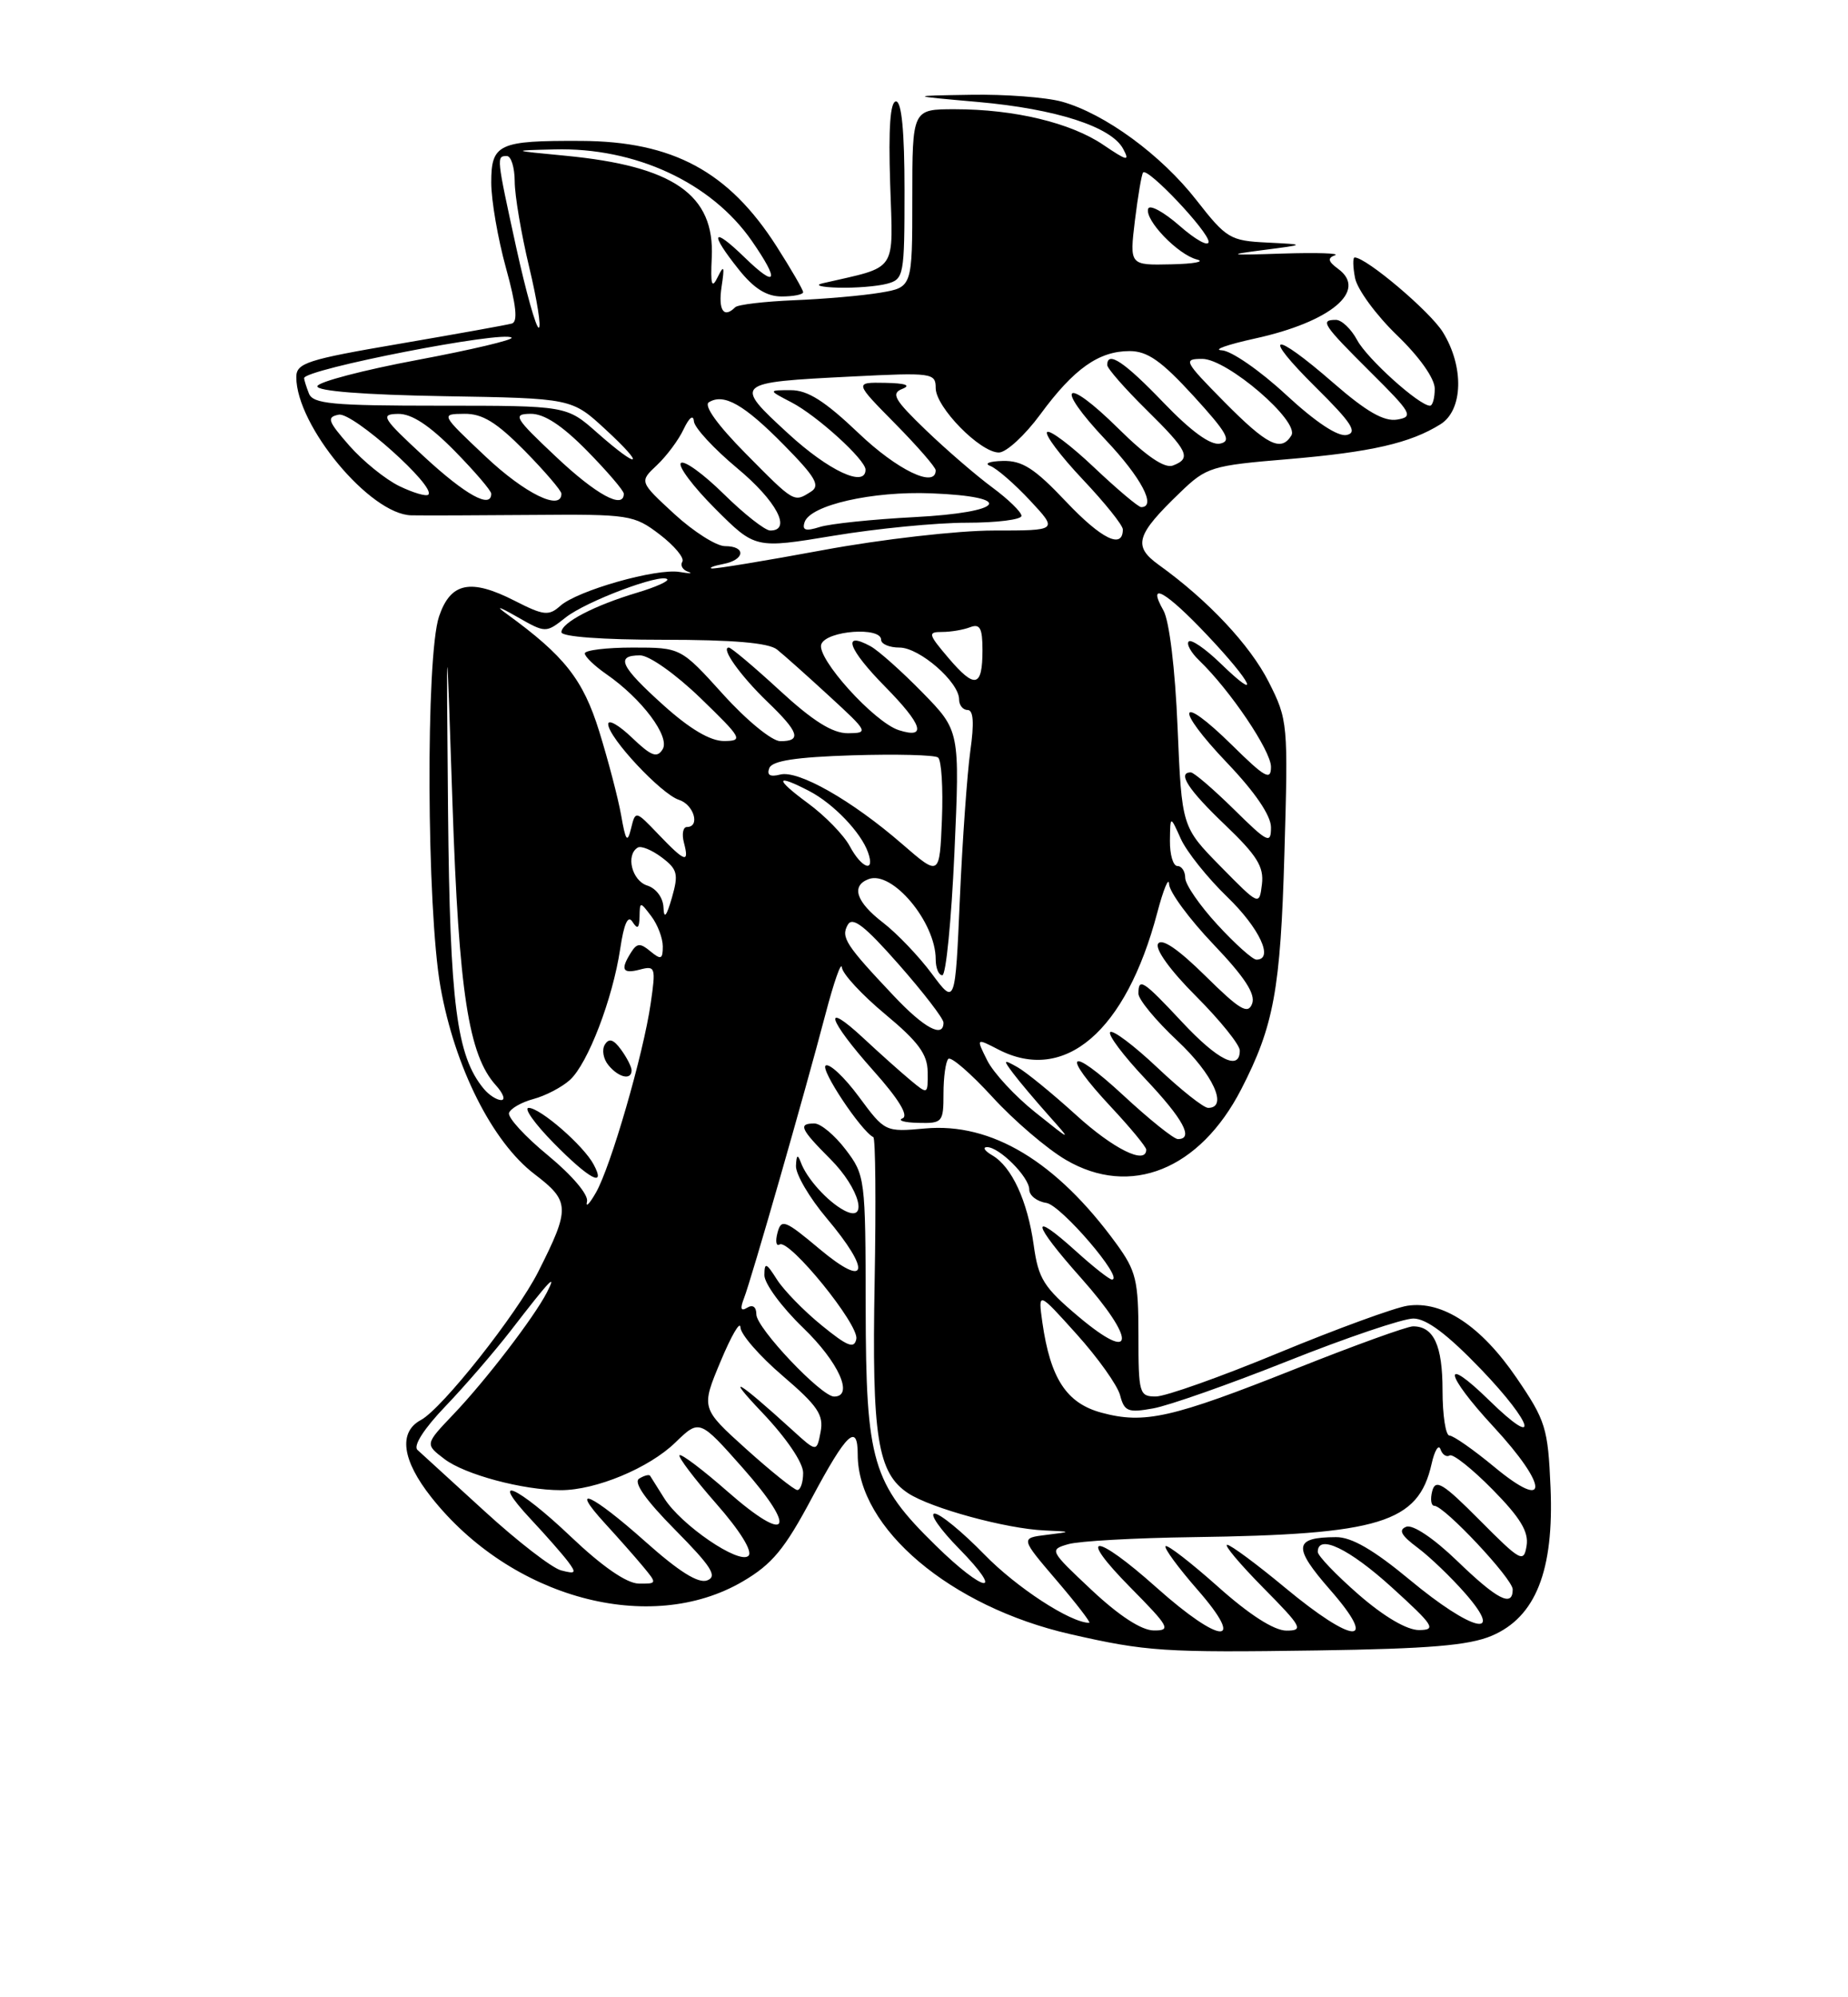 <?xml version="1.0" encoding="UTF-8" standalone="no"?>
<!DOCTYPE svg PUBLIC "-//W3C//DTD SVG 1.1//EN" "http://www.w3.org/Graphics/SVG/1.1/DTD/svg11.dtd" >
<svg xmlns="http://www.w3.org/2000/svg" xmlns:xlink="http://www.w3.org/1999/xlink" version="1.1" viewBox="0 0 237 256">
 <g >
 <path fill="currentColor"
d=" M 191.29 209.67 C 196.94 207.28 199.31 201.33 198.85 190.62 C 198.52 183.01 198.23 182.08 194.49 176.60 C 189.94 169.94 185.00 166.68 180.50 167.36 C 178.85 167.61 171.43 170.32 164.00 173.39 C 156.57 176.47 149.49 178.98 148.25 178.99 C 146.11 179.00 146.00 178.63 146.00 171.15 C 146.00 164.11 145.71 162.90 143.16 159.40 C 135.49 148.87 127.16 143.86 118.63 144.64 C 113.52 145.10 113.49 145.09 110.14 140.56 C 108.29 138.06 106.38 136.27 105.89 136.57 C 105.15 137.03 110.43 144.97 112.00 145.75 C 112.28 145.89 112.35 154.21 112.17 164.24 C 111.80 184.19 112.53 188.81 116.48 191.40 C 119.42 193.32 129.01 195.94 133.96 196.16 C 137.50 196.32 137.50 196.32 134.19 196.73 C 130.87 197.14 130.87 197.14 135.51 202.57 C 138.07 205.56 139.94 208.00 139.69 208.00 C 137.30 208.00 130.36 203.48 126.23 199.23 C 123.42 196.35 120.56 194.00 119.86 194.00 C 119.16 194.00 120.57 196.03 123.00 198.50 C 129.00 204.62 126.28 204.25 120.00 198.09 C 111.85 190.12 111.05 187.38 111.02 167.59 C 111.00 151.03 110.95 150.62 108.45 147.34 C 107.05 145.50 105.25 144.00 104.45 144.00 C 102.32 144.00 102.63 144.69 106.50 148.57 C 110.26 152.33 111.46 156.85 108.24 155.13 C 106.11 153.99 103.46 151.05 102.71 149.00 C 102.30 147.90 102.14 148.01 102.08 149.44 C 102.04 150.50 103.80 153.51 106.00 156.12 C 111.79 162.98 111.29 165.26 105.12 160.10 C 100.66 156.36 100.19 156.18 99.71 158.01 C 99.42 159.10 99.54 159.78 99.98 159.51 C 101.21 158.75 110.19 169.79 109.82 171.62 C 109.56 172.92 108.69 172.58 105.37 169.87 C 103.09 168.02 100.52 165.38 99.64 164.00 C 98.26 161.83 98.05 161.75 98.03 163.43 C 98.01 164.50 100.25 167.54 103.00 170.19 C 107.55 174.57 109.55 179.00 106.97 179.00 C 105.33 179.00 97.00 170.21 97.00 168.47 C 97.00 167.51 96.54 167.17 95.83 167.61 C 95.01 168.11 94.89 167.76 95.41 166.41 C 96.35 164.02 103.23 140.03 105.86 130.00 C 106.94 125.88 107.89 123.17 107.97 124.00 C 108.05 124.83 110.56 127.53 113.53 130.00 C 117.78 133.53 118.95 135.13 118.97 137.40 C 119.00 140.31 119.00 140.31 116.75 138.44 C 115.51 137.41 112.81 135.00 110.75 133.08 C 105.36 128.07 106.13 130.63 112.00 137.22 C 115.24 140.84 116.56 143.01 115.75 143.34 C 115.06 143.61 115.96 143.88 117.75 143.92 C 120.87 144.00 121.00 143.84 121.00 140.17 C 121.00 138.06 121.28 136.06 121.62 135.72 C 121.96 135.38 124.49 137.57 127.25 140.58 C 130.01 143.60 134.26 147.24 136.69 148.66 C 144.96 153.51 153.86 149.93 159.18 139.62 C 163.37 131.48 164.22 126.87 164.72 109.43 C 165.21 92.70 165.17 92.27 162.70 87.39 C 160.30 82.67 154.94 76.95 148.62 72.41 C 145.26 69.99 145.67 68.58 151.36 63.11 C 154.73 59.86 155.35 59.67 165.20 58.85 C 175.84 57.95 180.87 56.80 184.75 54.37 C 187.64 52.55 187.78 46.99 185.04 42.57 C 183.40 39.92 175.22 33.00 173.73 33.00 C 173.48 33.00 173.50 34.19 173.78 35.63 C 174.06 37.08 176.47 40.37 179.14 42.95 C 182.04 45.74 184.00 48.51 184.00 49.82 C 184.00 51.02 183.73 52.00 183.39 52.00 C 182.01 52.00 175.33 45.98 174.05 43.59 C 173.28 42.16 172.06 41.00 171.33 41.00 C 169.24 41.00 169.63 41.59 175.75 47.68 C 181.07 52.96 181.32 53.42 179.17 53.78 C 177.48 54.05 175.23 52.76 171.00 49.08 C 163.13 42.23 161.65 42.62 168.77 49.67 C 173.33 54.18 174.14 55.43 172.72 55.75 C 171.59 56.01 168.74 54.12 164.91 50.58 C 161.60 47.51 157.90 44.95 156.69 44.90 C 155.49 44.84 157.40 44.17 160.94 43.39 C 170.67 41.26 175.45 37.26 171.61 34.46 C 170.32 33.51 170.22 33.08 171.20 32.72 C 171.91 32.46 168.90 32.36 164.50 32.50 C 157.52 32.73 157.20 32.67 162.00 32.05 C 167.50 31.34 167.50 31.34 162.50 31.09 C 157.77 30.86 157.28 30.57 153.46 25.68 C 148.93 19.86 141.68 14.56 136.18 13.03 C 134.15 12.47 128.90 12.07 124.50 12.15 C 116.50 12.28 116.50 12.28 125.42 13.07 C 135.44 13.96 142.52 16.24 144.04 19.08 C 144.92 20.72 144.57 20.65 141.50 18.57 C 137.33 15.74 130.09 14.00 122.45 14.00 C 117.00 14.00 117.00 14.00 117.00 25.41 C 117.00 36.82 117.00 36.82 112.92 37.51 C 110.68 37.89 105.70 38.33 101.87 38.48 C 98.04 38.64 94.63 39.04 94.29 39.38 C 92.81 40.86 92.09 39.76 92.54 36.75 C 92.94 34.12 92.85 33.88 92.05 35.50 C 91.28 37.08 91.11 36.55 91.28 33.00 C 91.67 24.96 86.39 21.29 72.50 19.96 C 65.50 19.29 65.50 19.29 71.09 19.15 C 81.46 18.87 91.23 23.40 96.42 30.88 C 100.03 36.09 99.63 37.01 95.50 33.00 C 91.32 28.94 90.92 29.76 94.75 34.55 C 96.69 36.98 98.31 38.00 100.25 38.00 C 101.76 38.00 103.00 37.75 103.00 37.45 C 103.00 37.15 101.46 34.50 99.59 31.57 C 93.45 21.97 86.28 18.11 74.50 18.06 C 63.93 18.01 63.00 18.44 63.00 23.39 C 63.00 25.67 63.85 30.60 64.89 34.35 C 66.21 39.13 66.44 41.25 65.64 41.47 C 65.01 41.65 58.54 42.81 51.25 44.06 C 39.36 46.09 38.00 46.53 38.00 48.34 C 38.00 54.58 47.48 65.95 52.75 66.05 C 54.26 66.08 61.28 66.06 68.34 66.00 C 80.72 65.90 81.30 65.99 84.61 68.51 C 86.49 69.95 87.80 71.52 87.51 71.99 C 87.21 72.46 87.54 73.04 88.24 73.28 C 88.93 73.51 88.44 73.53 87.15 73.31 C 84.20 72.81 74.04 75.69 71.85 77.66 C 70.38 78.97 69.72 78.90 66.02 77.01 C 60.35 74.12 57.79 74.64 56.31 79.00 C 54.58 84.06 54.71 116.46 56.49 126.50 C 58.32 136.79 63.14 146.38 68.56 150.50 C 73.11 153.97 73.15 154.85 69.03 163.00 C 66.26 168.47 56.70 180.56 53.97 182.01 C 51.07 183.57 51.56 187.16 55.31 191.90 C 65.55 204.85 83.37 209.66 95.25 202.70 C 99.03 200.49 100.63 198.55 104.12 192.00 C 108.56 183.68 110.00 182.31 110.00 186.43 C 110.00 195.90 121.91 205.95 137.25 209.45 C 147.01 211.68 149.30 211.83 169.00 211.54 C 183.24 211.33 188.37 210.90 191.29 209.67 Z  M 113.75 36.37 C 115.92 35.79 116.00 35.34 116.00 24.38 C 116.00 16.83 115.63 13.00 114.91 13.00 C 114.17 13.00 113.93 16.38 114.16 23.53 C 114.53 35.13 115.26 34.06 105.50 36.31 C 104.40 36.56 105.30 36.81 107.50 36.87 C 109.70 36.93 112.51 36.70 113.75 36.37 Z  M 140.00 203.80 C 134.60 198.73 134.54 198.63 137.00 197.92 C 138.38 197.52 145.57 197.12 153.00 197.02 C 177.01 196.69 181.90 195.19 183.60 187.62 C 183.98 185.91 184.50 185.07 184.74 185.76 C 184.97 186.45 185.51 186.80 185.92 186.55 C 186.33 186.30 188.80 188.26 191.42 190.92 C 194.98 194.53 196.07 196.34 195.78 198.12 C 195.42 200.35 195.03 200.14 189.78 194.86 C 185.06 190.11 184.10 189.52 183.68 191.11 C 183.41 192.15 183.53 193.00 183.94 193.00 C 185.22 193.00 194.00 202.36 194.00 203.72 C 194.00 206.05 192.05 205.06 186.88 200.07 C 183.87 197.17 181.19 195.37 180.35 195.69 C 179.31 196.09 179.69 196.80 181.80 198.37 C 183.37 199.54 186.13 202.19 187.93 204.25 C 193.10 210.17 188.77 209.11 180.81 202.50 C 176.17 198.65 173.33 197.00 171.34 197.02 C 165.90 197.04 165.77 198.27 170.60 203.79 C 176.89 210.98 173.63 210.82 164.81 203.50 C 161.16 200.47 157.82 198.00 157.38 198.00 C 156.93 198.00 159.01 200.47 162.00 203.50 C 166.98 208.54 167.23 209.00 164.97 209.00 C 163.39 208.99 160.23 206.97 156.20 203.37 C 152.74 200.29 149.72 197.95 149.48 198.18 C 149.25 198.41 151.11 200.94 153.61 203.80 C 159.91 211.01 156.54 210.81 148.34 203.50 C 140.36 196.37 137.96 196.38 145.00 203.50 C 149.97 208.53 150.22 209.00 147.97 208.98 C 146.39 208.97 143.52 207.10 140.00 203.80 Z  M 174.25 204.39 C 171.36 201.87 169.00 199.41 169.00 198.91 C 169.00 196.56 173.04 198.50 178.50 203.46 C 183.89 208.36 184.25 208.91 182.00 208.93 C 180.44 208.94 177.52 207.23 174.25 204.39 Z  M 73.22 196.97 C 66.34 190.42 62.50 188.76 68.10 194.75 C 70.03 196.81 72.17 199.25 72.86 200.17 C 73.95 201.63 73.84 201.77 71.96 201.28 C 70.78 200.97 66.37 197.56 62.16 193.71 C 57.95 189.86 54.07 186.32 53.54 185.84 C 52.96 185.32 54.37 183.12 57.13 180.24 C 59.63 177.63 63.41 173.25 65.54 170.50 C 70.54 164.02 71.49 163.02 70.14 165.65 C 68.50 168.84 62.26 176.98 58.13 181.30 C 54.50 185.11 54.50 185.11 57.00 187.01 C 59.61 189.00 67.08 191.00 71.92 191.00 C 76.42 191.00 83.23 188.17 86.60 184.90 C 89.71 181.89 89.71 181.89 95.29 188.19 C 102.37 196.19 101.15 198.05 93.34 191.20 C 90.15 188.40 87.37 186.30 87.15 186.52 C 86.93 186.73 89.04 189.52 91.83 192.70 C 94.92 196.21 96.55 198.85 95.99 199.41 C 94.82 200.58 87.32 195.46 85.18 192.03 C 84.31 190.64 83.50 189.34 83.37 189.15 C 83.24 188.96 82.61 189.12 81.97 189.52 C 81.20 189.99 82.80 192.26 86.58 196.08 C 91.24 200.79 92.04 202.05 90.70 202.56 C 89.56 203.00 87.08 201.44 82.77 197.60 C 75.90 191.48 72.87 190.10 77.58 195.25 C 79.22 197.04 81.41 199.51 82.44 200.75 C 84.29 202.98 84.29 203.00 81.90 202.97 C 80.36 202.94 77.24 200.79 73.22 196.97 Z  M 191.64 188.02 C 188.97 185.81 186.38 184.00 185.89 184.00 C 185.40 184.00 185.00 181.39 185.00 178.20 C 185.00 172.44 183.87 170.00 181.22 170.00 C 180.46 170.00 173.68 172.45 166.17 175.44 C 150.26 181.76 146.77 182.55 141.27 181.07 C 136.78 179.86 134.71 176.70 133.68 169.50 C 133.12 165.50 133.12 165.50 138.07 171.00 C 140.80 174.03 143.31 177.55 143.65 178.84 C 144.19 180.91 144.67 181.10 147.88 180.52 C 149.87 180.17 157.65 177.43 165.17 174.44 C 172.68 171.45 179.93 169.00 181.26 169.00 C 182.94 169.00 185.62 171.01 189.97 175.54 C 196.71 182.57 197.59 185.94 191.00 179.50 C 184.83 173.47 185.23 176.06 191.53 182.86 C 198.63 190.53 198.70 193.87 191.64 188.02 Z  M 95.70 185.73 C 89.90 180.50 89.90 180.50 92.41 174.50 C 93.79 171.20 94.93 169.23 94.96 170.13 C 94.98 171.02 97.42 173.82 100.37 176.34 C 104.87 180.19 105.66 181.35 105.24 183.53 C 104.74 186.14 104.74 186.14 101.62 183.30 C 94.60 176.91 92.82 175.87 97.75 181.05 C 100.85 184.31 103.00 187.47 103.00 188.78 C 103.00 190.00 102.66 190.99 102.25 190.98 C 101.84 190.96 98.89 188.60 95.70 185.73 Z  M 138.37 168.80 C 133.85 165.00 133.17 163.93 132.57 159.59 C 131.78 153.93 129.76 149.54 127.25 148.08 C 126.29 147.52 125.98 147.05 126.56 147.03 C 128.13 146.99 132.00 150.86 132.00 152.47 C 132.00 153.23 132.98 154.00 134.19 154.18 C 136.08 154.46 144.25 164.00 142.60 164.00 C 142.27 164.00 140.19 162.36 137.98 160.36 C 132.00 154.96 132.33 156.72 138.62 163.78 C 145.75 171.79 145.60 174.87 138.37 168.80 Z  M 75.28 154.01 C 75.50 153.15 73.40 150.67 70.30 148.11 C 67.35 145.69 65.09 143.23 65.28 142.65 C 65.47 142.08 66.89 141.27 68.42 140.86 C 69.96 140.45 72.06 139.35 73.09 138.42 C 75.39 136.33 78.57 128.05 79.54 121.61 C 80.02 118.37 80.54 117.24 81.11 118.15 C 81.76 119.16 81.98 119.00 82.02 117.50 C 82.06 115.53 82.08 115.53 83.53 117.44 C 84.34 118.51 85.00 120.25 85.00 121.31 C 85.00 122.96 84.77 123.05 83.42 121.94 C 82.12 120.85 81.69 120.87 80.94 122.06 C 79.53 124.29 79.82 124.86 82.08 124.27 C 84.05 123.75 84.12 124.00 83.45 128.61 C 82.51 135.13 78.32 149.58 76.42 152.87 C 75.59 154.32 75.08 154.83 75.28 154.01 Z  M 76.13 149.25 C 74.84 146.83 69.28 142.00 67.80 142.00 C 67.13 142.00 68.57 144.03 71.00 146.50 C 75.55 151.13 77.78 152.33 76.13 149.25 Z  M 81.00 137.19 C 81.00 136.75 80.39 135.55 79.65 134.54 C 78.68 133.21 78.10 133.03 77.57 133.89 C 77.16 134.55 77.37 135.74 78.04 136.54 C 79.35 138.13 81.00 138.49 81.00 137.19 Z  M 138.00 142.91 C 134.97 140.16 131.60 137.41 130.50 136.79 C 128.65 135.75 128.61 135.81 129.95 137.59 C 130.74 138.64 132.77 141.04 134.45 142.93 C 137.50 146.35 137.50 146.35 132.77 142.57 C 130.17 140.50 127.40 137.50 126.61 135.92 C 125.17 133.04 125.17 133.04 128.04 134.52 C 136.55 138.92 144.40 132.18 148.41 117.00 C 149.21 113.97 149.90 112.32 149.93 113.32 C 149.97 114.33 152.53 117.80 155.62 121.04 C 159.63 125.24 161.05 127.42 160.58 128.65 C 160.04 130.06 159.01 129.45 154.58 125.08 C 151.10 121.65 148.99 120.21 148.52 120.96 C 148.10 121.64 150.09 124.40 153.41 127.71 C 156.48 130.79 159.00 133.91 159.00 134.65 C 159.00 137.30 156.20 135.92 151.60 131.00 C 146.58 125.63 146.00 125.26 146.00 127.36 C 146.00 128.11 148.25 130.83 151.00 133.40 C 155.57 137.68 157.55 142.00 154.94 142.00 C 154.36 142.00 151.43 139.68 148.43 136.84 C 145.43 134.01 142.71 131.96 142.38 132.29 C 142.05 132.62 144.08 135.32 146.89 138.29 C 151.75 143.43 153.14 146.00 151.06 146.00 C 150.54 146.00 147.39 143.48 144.06 140.39 C 137.00 133.86 135.94 134.88 142.50 141.90 C 144.97 144.54 147.00 147.00 147.00 147.35 C 147.00 149.35 142.80 147.28 138.00 142.91 Z  M 62.04 139.55 C 58.55 135.34 57.70 128.70 57.46 104.00 C 57.24 79.50 57.24 79.50 58.03 103.00 C 58.85 127.21 60.09 135.23 63.59 139.10 C 64.54 140.15 64.85 141.00 64.28 141.00 C 63.71 141.00 62.70 140.35 62.04 139.55 Z  M 114.62 127.64 C 108.45 121.11 107.82 120.14 108.72 118.54 C 109.33 117.44 110.89 118.65 115.26 123.61 C 118.42 127.20 121.00 130.55 121.00 131.07 C 121.00 133.11 118.53 131.79 114.62 127.64 Z  M 119.50 124.80 C 117.85 122.58 115.04 119.64 113.25 118.26 C 109.80 115.61 109.11 113.55 111.39 112.68 C 114.41 111.52 120.00 118.19 120.00 122.95 C 120.00 124.08 120.38 125.00 120.85 125.00 C 121.32 125.00 122.01 117.95 122.40 109.33 C 123.10 93.67 123.10 93.67 118.30 88.76 C 115.66 86.06 112.67 83.40 111.66 82.84 C 107.91 80.79 108.77 83.20 113.50 88.00 C 118.32 92.90 118.91 94.74 115.28 93.59 C 112.12 92.59 104.66 84.33 105.33 82.57 C 106.01 80.82 113.00 80.30 113.00 82.00 C 113.00 82.55 114.06 83.00 115.36 83.00 C 117.92 83.00 123.00 87.42 123.00 89.64 C 123.00 90.39 123.49 91.00 124.09 91.00 C 124.84 91.00 124.95 92.66 124.44 96.25 C 124.04 99.14 123.43 107.65 123.10 115.17 C 122.50 128.84 122.50 128.84 119.50 124.80 Z  M 156.13 118.52 C 153.86 116.06 152.00 113.36 152.00 112.52 C 152.00 111.69 151.55 111.00 151.00 111.00 C 150.45 111.00 150.02 109.54 150.04 107.75 C 150.08 104.50 150.08 104.50 151.43 107.50 C 152.17 109.15 154.85 112.51 157.39 114.96 C 161.54 118.97 163.41 123.00 161.13 123.00 C 160.65 123.00 158.40 120.99 156.13 118.52 Z  M 85.09 116.32 C 85.04 115.06 84.15 113.86 83.00 113.50 C 81.05 112.88 80.22 109.60 81.78 108.64 C 82.21 108.37 83.59 108.94 84.86 109.89 C 86.89 111.42 87.04 112.02 86.17 115.06 C 85.47 117.48 85.15 117.85 85.09 116.32 Z  M 156.53 111.05 C 151.56 105.99 151.56 105.99 151.02 93.24 C 150.71 85.73 149.96 79.58 149.21 78.25 C 147.01 74.37 149.51 75.78 154.85 81.44 C 160.64 87.56 161.87 90.21 156.51 85.01 C 154.60 83.16 152.77 81.90 152.45 82.22 C 152.13 82.54 152.73 83.63 153.79 84.65 C 157.75 88.45 163.00 96.23 163.00 98.29 C 163.00 100.10 162.24 99.68 158.02 95.52 C 151.07 88.68 150.53 90.61 157.38 97.79 C 160.97 101.55 163.00 104.54 163.00 106.05 C 163.00 108.22 162.59 108.02 158.22 103.71 C 155.58 101.12 153.11 99.00 152.72 99.00 C 150.94 99.00 152.39 101.23 157.09 105.71 C 161.20 109.64 162.11 111.09 161.84 113.33 C 161.50 116.10 161.50 116.10 156.53 111.05 Z  M 115.71 108.19 C 109.26 102.59 102.36 98.67 100.05 99.28 C 98.76 99.61 98.31 99.35 98.66 98.45 C 99.02 97.51 102.06 97.04 109.33 96.81 C 114.92 96.64 119.86 96.76 120.30 97.09 C 120.74 97.42 120.96 100.99 120.80 105.02 C 120.50 112.34 120.50 112.34 115.71 108.19 Z  M 108.97 108.44 C 108.21 107.03 105.80 104.55 103.60 102.94 C 99.32 99.79 99.41 99.12 103.80 101.40 C 106.89 103.01 110.42 106.69 111.32 109.25 C 112.27 111.93 110.51 111.33 108.97 108.44 Z  M 84.44 106.94 C 81.50 103.87 81.50 103.87 80.93 106.19 C 80.46 108.10 80.24 107.82 79.66 104.50 C 79.27 102.30 78.00 97.46 76.85 93.75 C 74.78 87.09 72.40 84.07 64.99 78.69 C 63.48 77.60 63.98 77.73 66.24 79.02 C 69.99 81.16 69.99 81.16 72.55 79.14 C 75.19 77.06 84.78 73.45 85.57 74.24 C 85.81 74.48 84.10 75.25 81.76 75.95 C 76.23 77.60 72.00 79.80 72.00 81.03 C 72.00 81.61 77.24 82.00 85.04 82.00 C 93.97 82.00 98.58 82.39 99.65 83.25 C 100.52 83.94 103.53 86.63 106.36 89.23 C 111.36 93.82 111.42 93.96 108.74 93.98 C 106.77 93.99 104.27 92.43 100.00 88.50 C 96.71 85.47 93.77 83.00 93.47 83.00 C 92.38 83.00 94.93 86.59 98.42 89.95 C 102.47 93.84 102.85 95.00 100.08 95.00 C 99.01 95.00 95.78 92.36 92.74 89.00 C 87.31 83.00 87.31 83.00 81.15 83.00 C 77.77 83.00 75.00 83.34 75.00 83.75 C 75.00 84.16 76.24 85.35 77.75 86.40 C 82.32 89.56 85.97 94.43 84.98 96.04 C 84.26 97.20 83.52 96.91 81.05 94.55 C 79.37 92.94 78.00 92.16 78.00 92.81 C 78.00 94.52 84.81 101.80 87.08 102.52 C 88.99 103.13 89.83 106.00 88.09 106.00 C 87.60 106.00 87.42 106.90 87.71 108.00 C 88.42 110.70 87.88 110.53 84.44 106.94 Z  M 85.11 90.41 C 79.55 85.41 78.88 84.00 82.09 84.00 C 83.26 84.00 86.65 86.40 89.84 89.48 C 95.18 94.65 95.35 94.96 92.86 94.98 C 91.11 94.99 88.49 93.45 85.11 90.41 Z  M 121.65 84.35 C 119.03 81.27 118.96 81.00 120.82 81.00 C 121.93 81.00 123.55 80.73 124.42 80.39 C 125.68 79.91 126.00 80.51 126.00 83.33 C 126.00 88.11 125.04 88.33 121.65 84.35 Z  M 92.75 72.29 C 95.55 71.76 95.72 70.00 92.98 70.00 C 91.87 70.00 88.94 68.14 86.47 65.87 C 81.99 61.74 81.99 61.74 84.25 59.62 C 85.49 58.45 87.04 56.38 87.68 55.00 C 88.39 53.51 88.92 53.10 88.99 54.00 C 89.06 54.83 91.56 57.52 94.53 60.00 C 99.58 64.19 101.60 68.00 98.78 68.00 C 98.12 68.00 95.43 65.89 92.81 63.31 C 90.19 60.73 87.72 58.95 87.32 59.35 C 86.92 59.74 88.90 62.38 91.72 65.20 C 96.85 70.33 96.85 70.33 106.88 68.67 C 112.40 67.75 120.08 67.00 123.95 67.00 C 127.83 67.00 131.00 66.60 131.00 66.12 C 131.00 65.63 129.31 63.99 127.25 62.47 C 125.19 60.95 121.35 57.64 118.73 55.12 C 114.68 51.22 114.23 50.43 115.73 49.84 C 116.88 49.38 116.11 49.12 113.53 49.07 C 109.57 49.00 109.57 49.00 114.78 54.28 C 117.65 57.19 120.00 59.89 120.00 60.28 C 120.00 62.63 115.06 60.25 110.09 55.50 C 105.79 51.41 103.58 50.00 101.41 50.01 C 98.50 50.01 98.50 50.01 101.50 51.57 C 104.78 53.27 111.00 58.92 111.00 60.20 C 111.00 62.55 106.28 60.35 101.08 55.57 C 94.02 49.08 94.09 49.02 109.25 48.26 C 119.55 47.74 120.00 47.80 120.00 49.74 C 120.00 52.19 125.70 58.00 128.10 58.00 C 129.05 58.00 131.44 55.80 133.42 53.11 C 137.71 47.27 140.91 45.00 144.86 45.00 C 147.16 45.00 148.94 46.25 153.06 50.75 C 157.40 55.50 157.99 56.56 156.46 56.86 C 155.25 57.10 152.77 55.30 149.22 51.61 C 144.19 46.37 142.00 44.91 142.00 46.79 C 142.00 47.22 144.25 49.79 147.00 52.50 C 152.40 57.82 152.84 58.74 150.42 59.67 C 149.37 60.07 147.04 58.50 143.45 54.95 C 136.46 48.04 135.10 49.30 141.84 56.43 C 146.36 61.21 148.36 65.00 146.35 65.00 C 145.99 65.00 143.26 62.70 140.29 59.89 C 137.32 57.08 134.62 55.05 134.29 55.38 C 133.96 55.71 136.01 58.43 138.84 61.43 C 141.68 64.43 144.00 67.32 144.00 67.86 C 144.00 70.44 141.27 69.10 136.72 64.30 C 132.68 60.03 131.11 59.02 128.60 59.08 C 126.90 59.12 126.17 59.41 127.00 59.72 C 127.83 60.04 130.12 62.03 132.10 64.15 C 135.69 68.00 135.69 68.00 127.41 68.00 C 122.86 68.00 113.04 69.12 105.60 70.50 C 98.15 71.88 91.71 72.94 91.28 72.86 C 90.85 72.79 91.51 72.53 92.75 72.29 Z  M 103.19 66.92 C 103.92 64.74 111.87 62.93 119.42 63.23 C 130.31 63.66 128.91 65.67 117.29 66.28 C 111.91 66.56 106.43 67.13 105.12 67.55 C 103.31 68.12 102.84 67.97 103.19 66.92 Z  M 51.22 62.31 C 49.44 61.45 46.55 59.11 44.80 57.12 C 42.03 53.96 41.86 53.46 43.45 53.15 C 45.24 52.81 55.96 62.38 54.93 63.40 C 54.67 63.66 53.00 63.17 51.22 62.31 Z  M 54.41 58.55 C 49.01 53.56 48.72 53.09 51.04 53.05 C 52.78 53.01 55.05 54.50 58.29 57.78 C 60.88 60.42 63.00 62.89 63.00 63.28 C 63.00 65.26 59.73 63.46 54.41 58.55 Z  M 62.30 58.54 C 56.50 53.07 56.50 53.07 59.54 53.04 C 61.87 53.01 63.67 54.12 67.29 57.78 C 69.88 60.42 72.00 62.89 72.00 63.28 C 72.00 65.56 67.32 63.27 62.30 58.54 Z  M 71.30 58.54 C 65.97 53.52 65.71 53.07 68.04 53.04 C 69.77 53.01 72.07 54.51 75.29 57.78 C 77.88 60.42 80.00 62.89 80.00 63.28 C 80.00 65.34 76.46 63.41 71.30 58.54 Z  M 95.62 58.12 C 92.03 54.49 90.22 51.98 90.91 51.56 C 92.83 50.37 95.42 51.84 100.54 57.04 C 104.60 61.16 105.23 62.25 104.00 63.02 C 101.80 64.41 101.92 64.49 95.62 58.12 Z  M 76.58 55.46 C 72.67 52.00 72.67 52.00 56.44 52.00 C 42.57 52.00 40.13 51.77 39.61 50.42 C 39.27 49.55 39.00 48.67 39.00 48.47 C 39.00 47.33 64.66 42.33 65.61 43.28 C 65.89 43.55 60.44 44.84 53.51 46.14 C 46.58 47.44 40.81 48.95 40.70 49.50 C 40.58 50.13 46.65 50.60 56.92 50.78 C 73.33 51.05 73.33 51.05 77.64 55.03 C 82.93 59.90 82.02 60.26 76.58 55.46 Z  M 157.00 51.50 C 151.85 46.28 151.70 46.00 154.19 46.00 C 157.39 46.00 166.72 54.02 165.61 55.82 C 164.29 57.96 162.50 57.06 157.00 51.50 Z  M 66.21 31.75 C 63.66 20.08 63.65 20.00 65.00 20.00 C 65.55 20.00 66.00 21.46 66.01 23.25 C 66.01 25.04 66.85 29.99 67.87 34.25 C 68.89 38.51 69.44 42.00 69.09 42.00 C 68.74 42.00 67.45 37.39 66.21 31.75 Z  M 145.55 28.25 C 145.94 25.09 146.41 22.32 146.60 22.11 C 147.20 21.44 155.00 29.69 155.00 30.99 C 155.00 31.66 153.33 30.74 151.30 28.96 C 149.26 27.17 147.44 26.18 147.25 26.75 C 146.77 28.18 151.06 32.64 153.50 33.26 C 154.60 33.54 153.11 33.82 150.18 33.88 C 144.86 34.00 144.86 34.00 145.55 28.25 Z "/>
</g>
</svg>